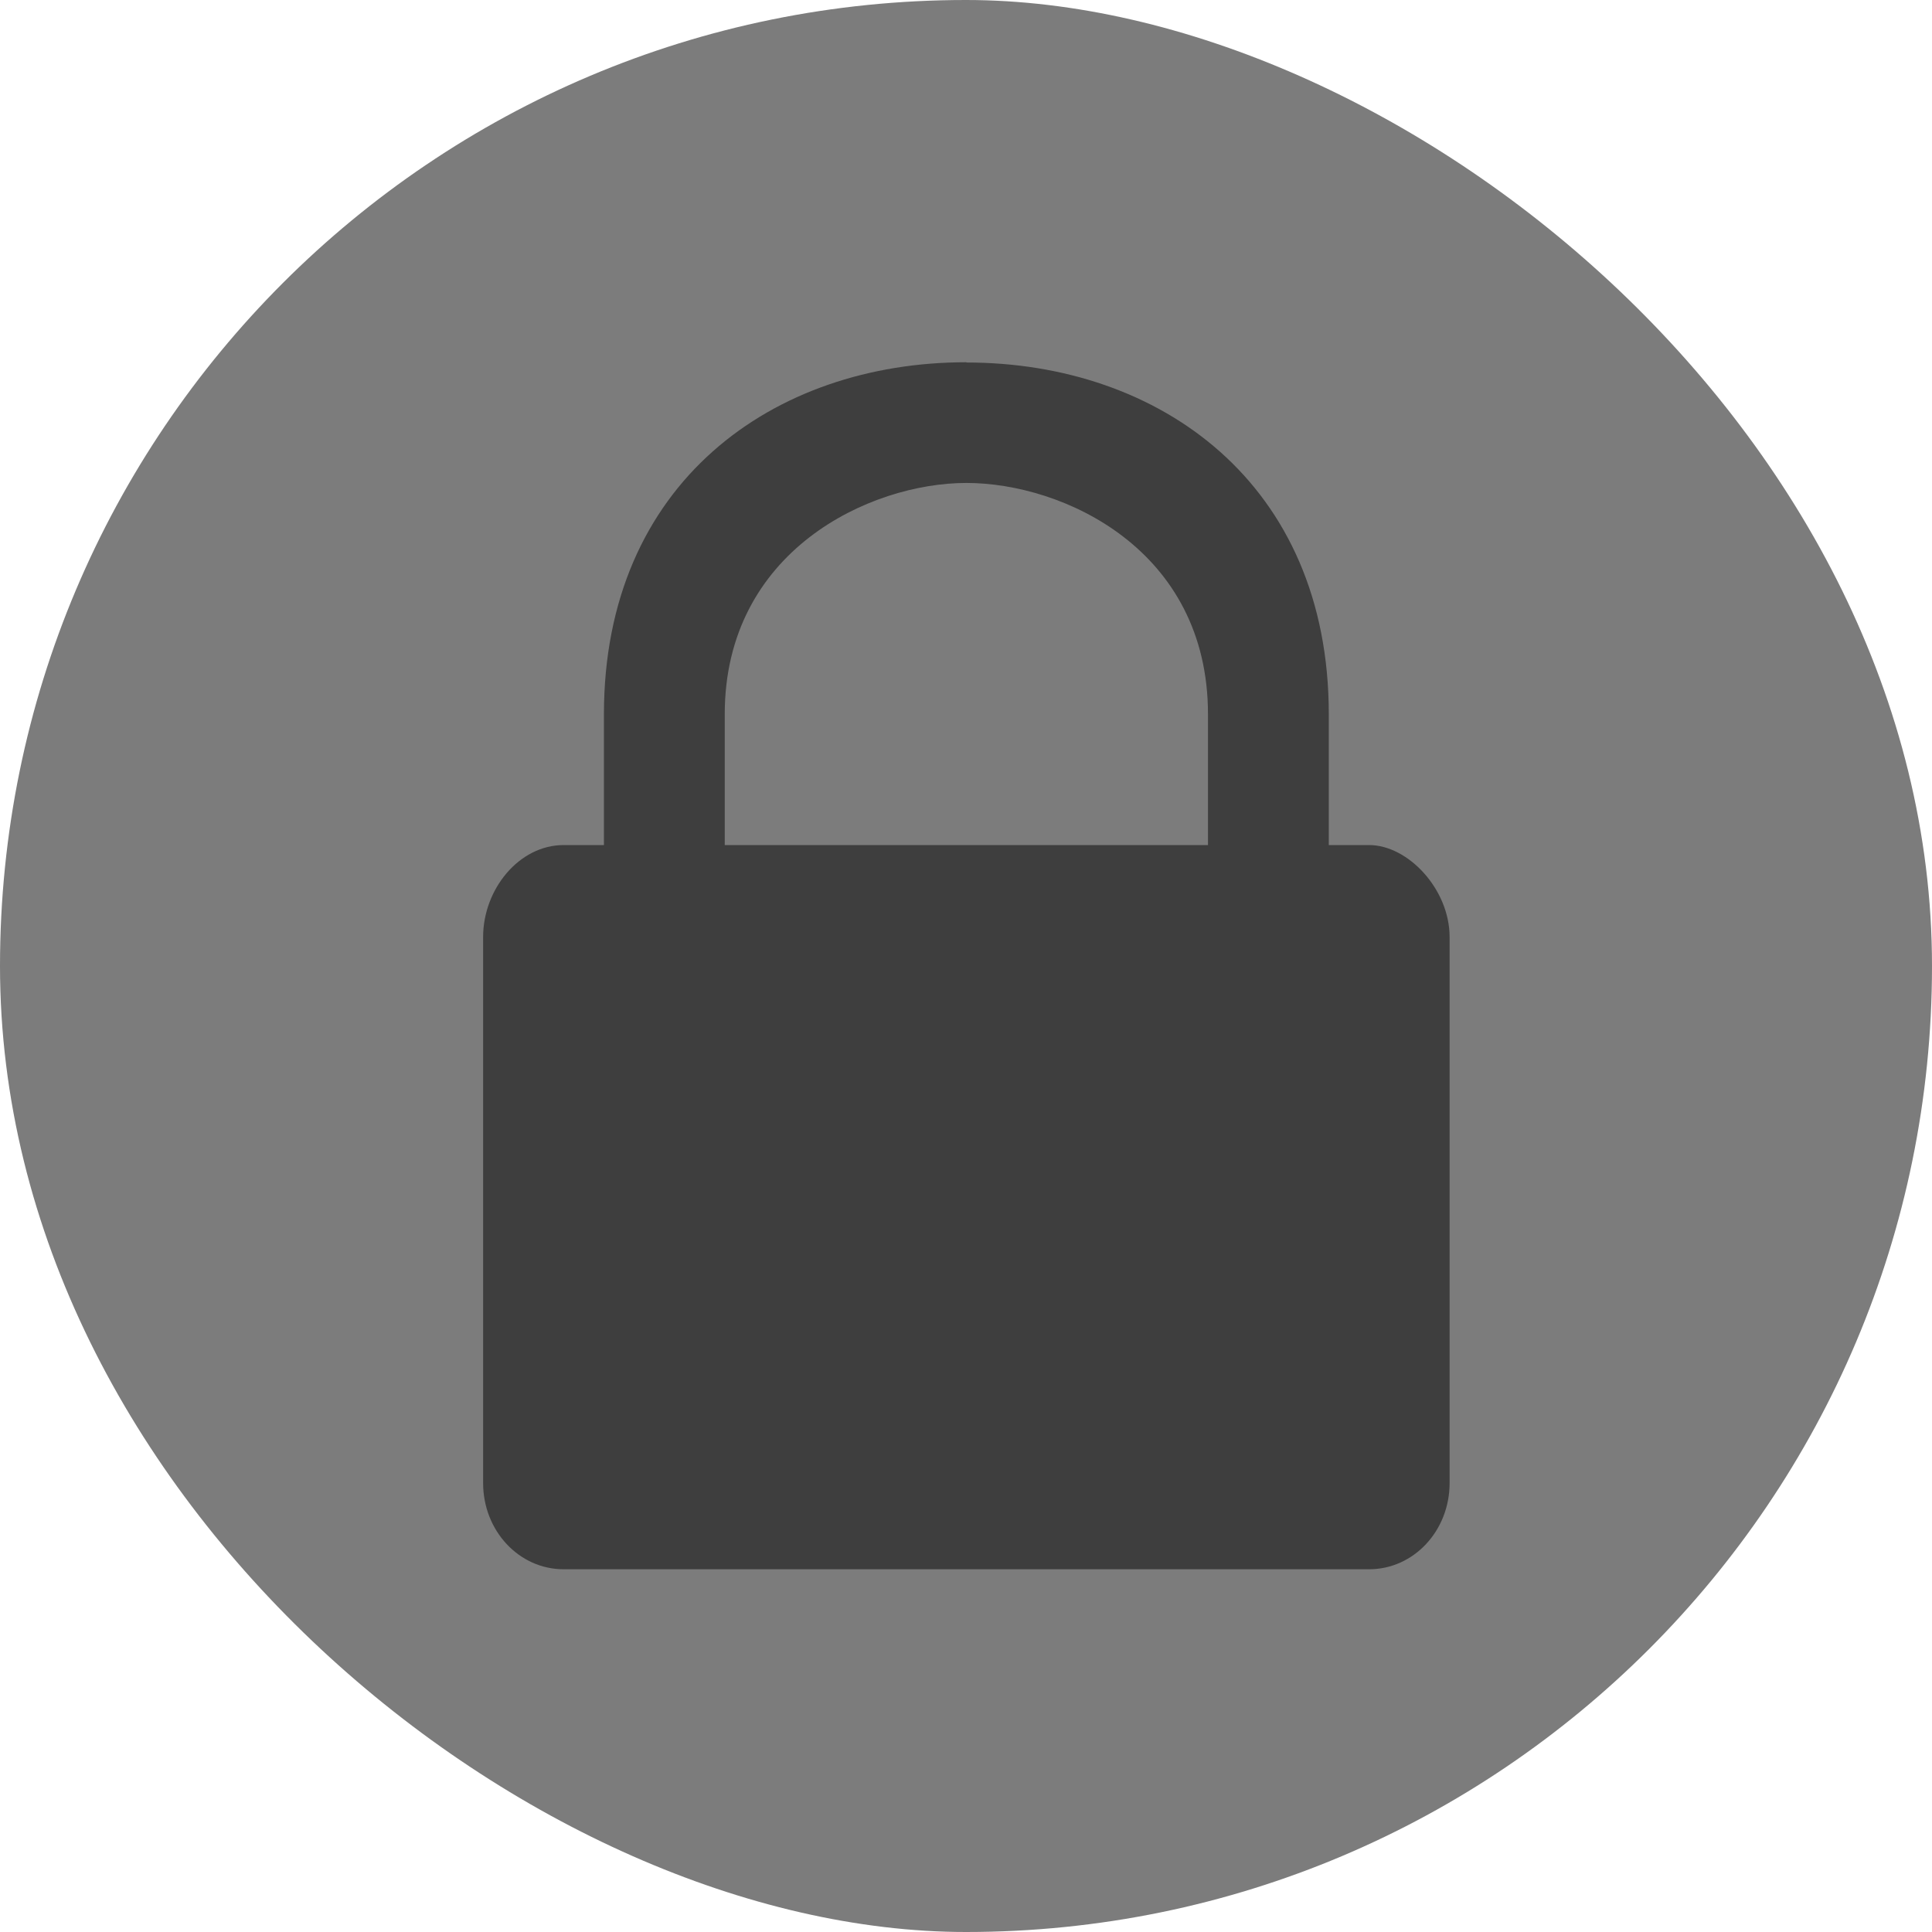 <svg xmlns="http://www.w3.org/2000/svg" width="16" height="16" version="1">
 <rect fill="#7c7c7c" width="16" height="16" x="-16" y="-16" rx="8" ry="8" transform="matrix(0,-1,-1,0,0,0)"/>
 <g style="enable-background:new" transform="matrix(.667 0 0 .714 2.667 2.286)">
  <g transform="translate(-347,251)">
   <path opacity=".5" d="m355-250c-2.4 0-4.5 1.4-4.5 4.083v1.517h-0.5c-0.554 0-1 0.513-1 1.067v6.333c0 0.554 0.446 1 1 1h10c0.554 0 1-0.446 1-1v-6.333c0-0.554-0.515-1.067-1-1.067h-0.5v-1.517c0-2.68-2.1-4.08-4.5-4.08zm0 1.4c1.2 0 3 0.771 3 2.683v1.517h-6v-1.517c0-1.894 1.8-2.683 3-2.683z"/>
  </g>
 </g>
</svg>
